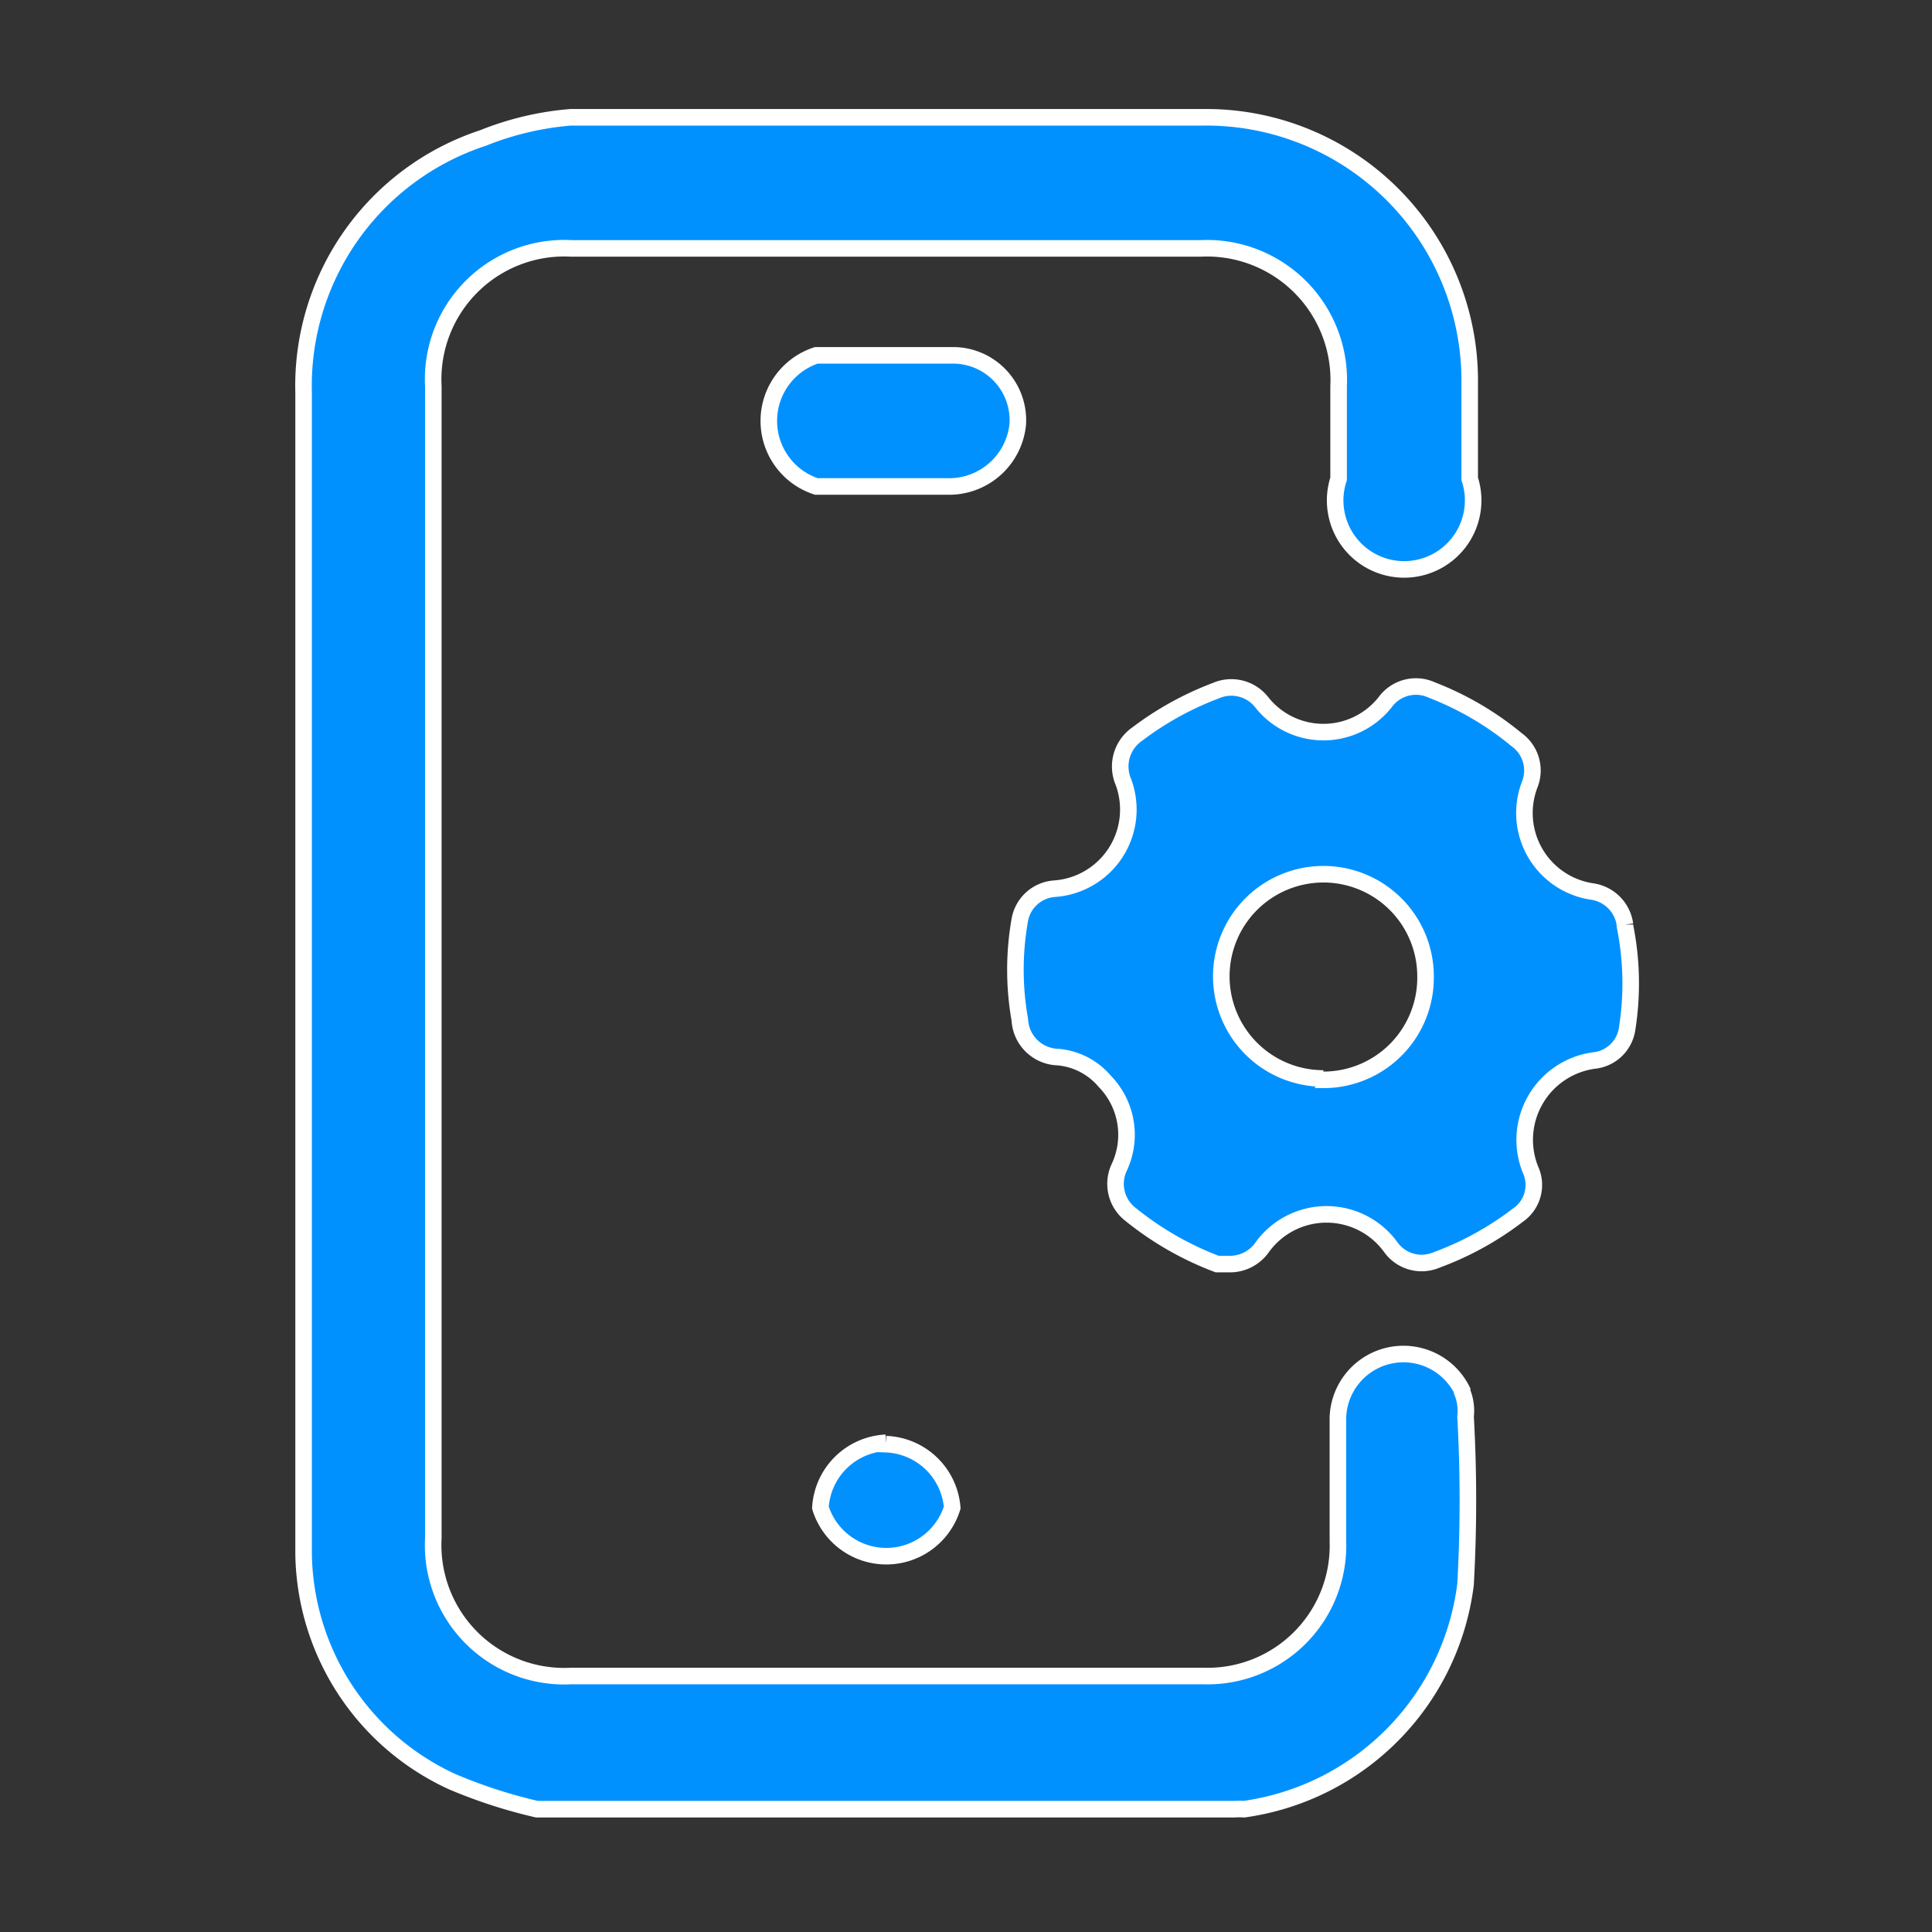 <svg xmlns="http://www.w3.org/2000/svg" viewBox="0 0 28 28"><rect x="0" y="0" width="28" height="28" fill="#333333" stroke="none"/><defs><style>.cls-1,.cls-3{fill:none;}.cls-2{fill:#0091ff;}.cls-3{stroke:#fff;stroke-miterlimit:10;stroke-width:0.24px;}</style></defs><g id="Layer_2" data-name="Layer 2"><g id="Layer_1-2" data-name="Layer 1"><rect class="cls-1" width="28" height="28"/><path class="cls-2" d="M14.75,6.15a.94.94,0,0,0-.92-1q-1,0-2,0a1,1,0,0,0,0,1.9h1.89A1,1,0,0,0,14.75,6.15Zm6.44,14a.95.95,0,0,0-1.8.4c0,.6,0,1.2,0,1.79a1.89,1.89,0,0,1-1.95,1.95c-3,0-6.11,0-9.16,0a1.9,1.9,0,0,1-2-2q0-8.34,0-16.69a1.9,1.9,0,0,1,2-2H17.4a1.91,1.91,0,0,1,2,2c0,.45,0,.9,0,1.34a1,1,0,1,0,1.9,0c0-.45,0-.91,0-1.36a3.82,3.82,0,0,0-3.87-3.88c-3.05,0-6.11,0-9.16,0A4.35,4.35,0,0,0,7,2,3.78,3.78,0,0,0,4.4,5.69q0,7.68,0,15.35c0,.49,0,1,0,1.48a3.69,3.69,0,0,0,2.15,3.3,7.37,7.37,0,0,0,1.23.4H17.9a.93.93,0,0,1,.13,0,3.76,3.76,0,0,0,3.21-3.26,21.86,21.86,0,0,0,0-2.43A.73.73,0,0,0,21.19,20.17Zm-8.35.76a1,1,0,0,0-.95.94,1,1,0,0,0,1.91,0A1,1,0,0,0,12.84,20.93Zm10.71-7.51a.56.56,0,0,0-.48-.48,1.15,1.15,0,0,1-.9-1.55.55.55,0,0,0-.19-.65A4.43,4.43,0,0,0,20.75,10a.55.55,0,0,0-.67.17,1.14,1.14,0,0,1-1.8,0,.56.56,0,0,0-.66-.16,4.54,4.54,0,0,0-1.14.63.57.57,0,0,0-.2.69,1.15,1.15,0,0,1-1,1.55.55.55,0,0,0-.5.45,4.16,4.16,0,0,0,0,1.45.57.57,0,0,0,.55.54,1,1,0,0,1,.68.35,1.11,1.11,0,0,1,.21,1.25.56.56,0,0,0,.14.66,4.55,4.55,0,0,0,1.28.74l.2,0a.57.57,0,0,0,.45-.24,1.15,1.15,0,0,1,1.87,0,.55.55,0,0,0,.66.18A4.47,4.47,0,0,0,22,17.61a.53.53,0,0,0,.18-.66,1.16,1.16,0,0,1,.92-1.58.54.54,0,0,0,.48-.45A4.2,4.2,0,0,0,23.55,13.42Zm-4.37,2.23a1.48,1.48,0,1,1,1.48-1.48A1.48,1.48,0,0,1,19.18,15.65Z"/><path class="cls-3" d="M14.75,6.15a.94.94,0,0,0-.92-1q-1,0-2,0a1,1,0,0,0,0,1.9h1.89A1,1,0,0,0,14.75,6.15Zm6.44,14a.95.95,0,0,0-1.8.4c0,.6,0,1.2,0,1.79a1.89,1.89,0,0,1-1.95,1.95c-3,0-6.11,0-9.16,0a1.9,1.9,0,0,1-2-2q0-8.34,0-16.69a1.9,1.9,0,0,1,2-2H17.4a1.91,1.91,0,0,1,2,2c0,.45,0,.9,0,1.34a1,1,0,1,0,1.9,0c0-.45,0-.91,0-1.36a3.82,3.82,0,0,0-3.87-3.88c-3.05,0-6.11,0-9.16,0A4.35,4.35,0,0,0,7,2,3.78,3.78,0,0,0,4.4,5.69q0,7.68,0,15.35c0,.49,0,1,0,1.48a3.69,3.69,0,0,0,2.15,3.3,7.37,7.37,0,0,0,1.23.4H17.9a.93.93,0,0,1,.13,0,3.76,3.76,0,0,0,3.21-3.26,21.86,21.86,0,0,0,0-2.43A.73.73,0,0,0,21.19,20.17Zm-8.35.76a1,1,0,0,0-.95.94,1,1,0,0,0,1.91,0A1,1,0,0,0,12.84,20.93Zm10.71-7.51a.56.56,0,0,0-.48-.48,1.15,1.15,0,0,1-.9-1.55.55.55,0,0,0-.19-.65A4.43,4.43,0,0,0,20.75,10a.55.55,0,0,0-.67.17,1.14,1.14,0,0,1-1.8,0,.56.56,0,0,0-.66-.16,4.54,4.54,0,0,0-1.14.63.57.57,0,0,0-.2.69,1.15,1.15,0,0,1-1,1.55.55.55,0,0,0-.5.45,4.16,4.16,0,0,0,0,1.45.57.57,0,0,0,.55.54,1,1,0,0,1,.68.35,1.11,1.11,0,0,1,.21,1.25.56.56,0,0,0,.14.66,4.55,4.55,0,0,0,1.28.74l.2,0a.57.57,0,0,0,.45-.24,1.15,1.15,0,0,1,1.87,0,.55.55,0,0,0,.66.18A4.47,4.47,0,0,0,22,17.61a.53.53,0,0,0,.18-.66,1.16,1.16,0,0,1,.92-1.58.54.54,0,0,0,.48-.45A4.2,4.2,0,0,0,23.55,13.42Zm-4.37,2.23a1.48,1.48,0,1,1,1.48-1.48A1.48,1.48,0,0,1,19.18,15.65Z"/></g></g></svg>